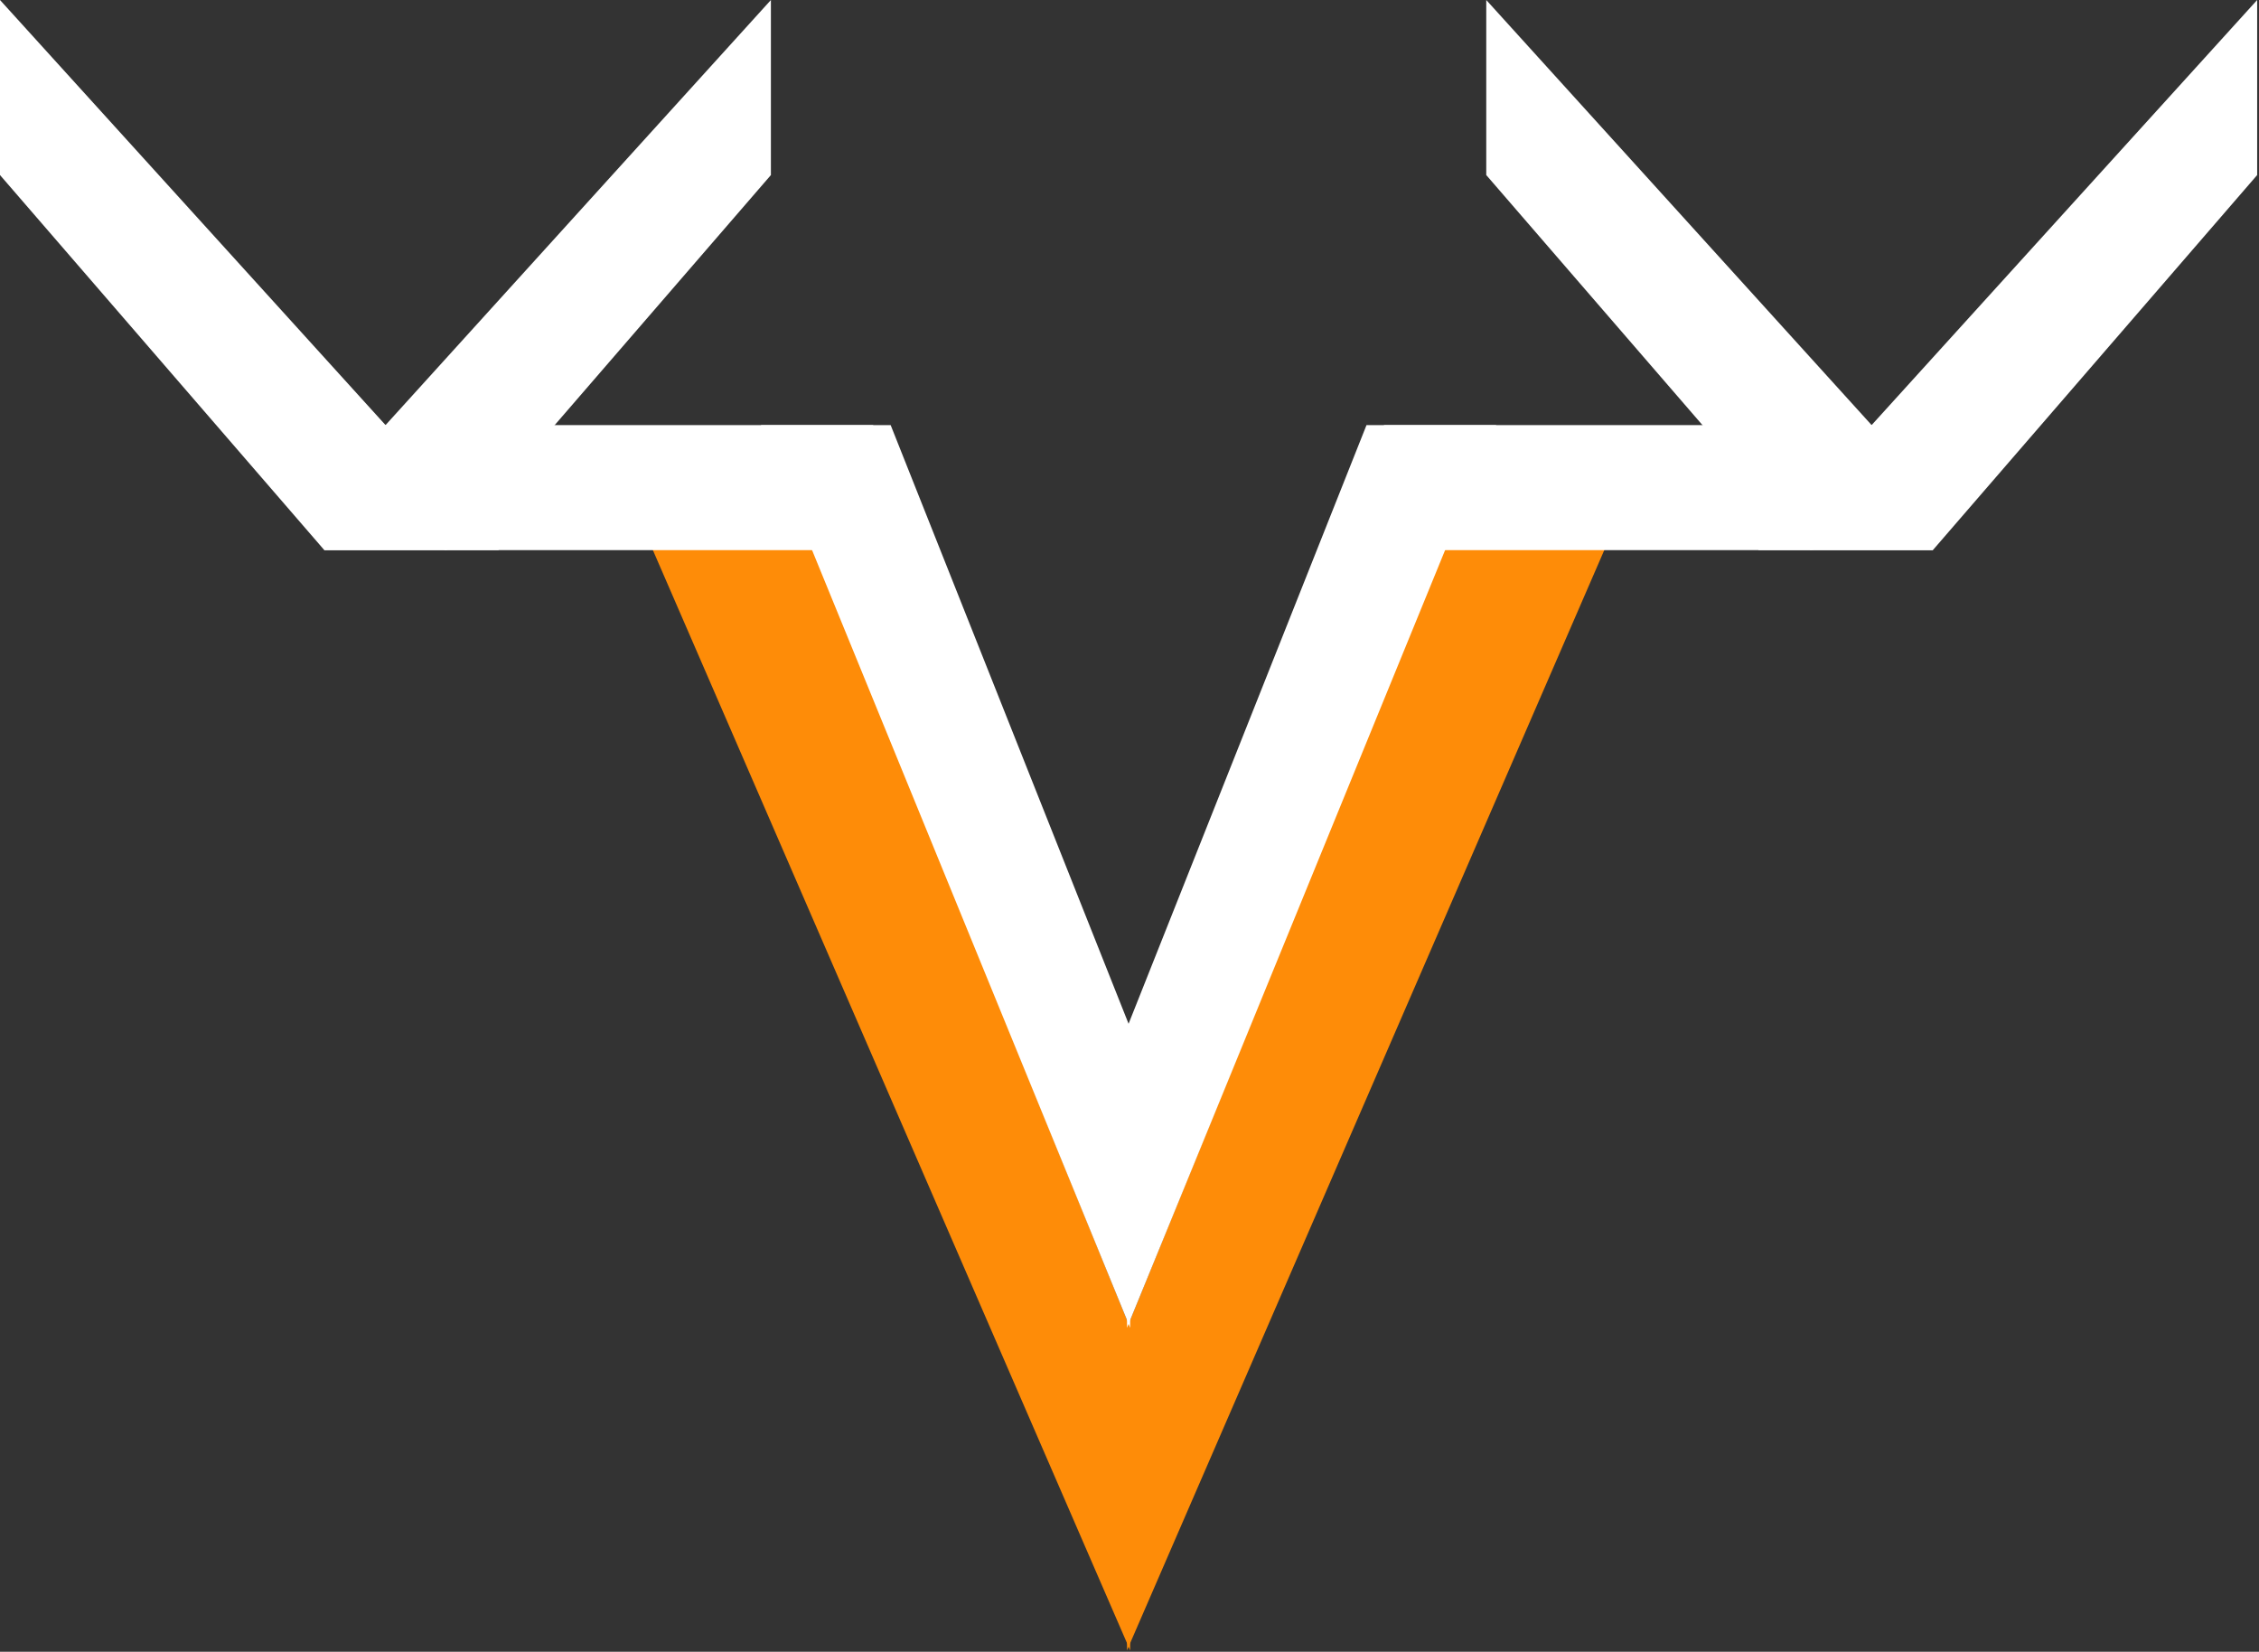<svg width="714" height="522" viewBox="0 0 714 522" fill="none" xmlns="http://www.w3.org/2000/svg">
<rect x="0" y="0" width="714" height="522" fill="#333333" stroke="none"/>
<path d="M199.501 158.053H250.756L357.21 419.632V521.576L199.501 158.053Z" fill="#FE8C08"/>
<path d="M513.918 158.053H462.663L356.21 419.632V521.576L513.918 158.053Z" fill="#FE8C08"/>
<rect x="102.511" y="134.345" width="173.479" height="39.513" fill="white"/>
<rect x="437.43" y="134.345" width="173.479" height="39.513" fill="white"/>
<path d="M240.505 134.345H281.51L357.21 324.8V419.632L240.505 134.345Z" fill="white"/>
<path d="M472.914 134.345H431.91L356.21 324.8V419.632L472.914 134.345Z" fill="white"/>
<path d="M0 55.319V0L157.708 173.859H102.511L0 55.319Z" fill="white"/>
<path d="M713.42 55.319V0L555.711 173.859H610.909L713.42 55.319Z" fill="white"/>
<path d="M469.76 55.319V0L618.794 164.376L572.27 173.859L469.76 55.319Z" fill="white"/>
<path d="M243.66 55.319V0L94.625 164.376L141.149 173.859L243.66 55.319Z" fill="white"/>
</svg>
